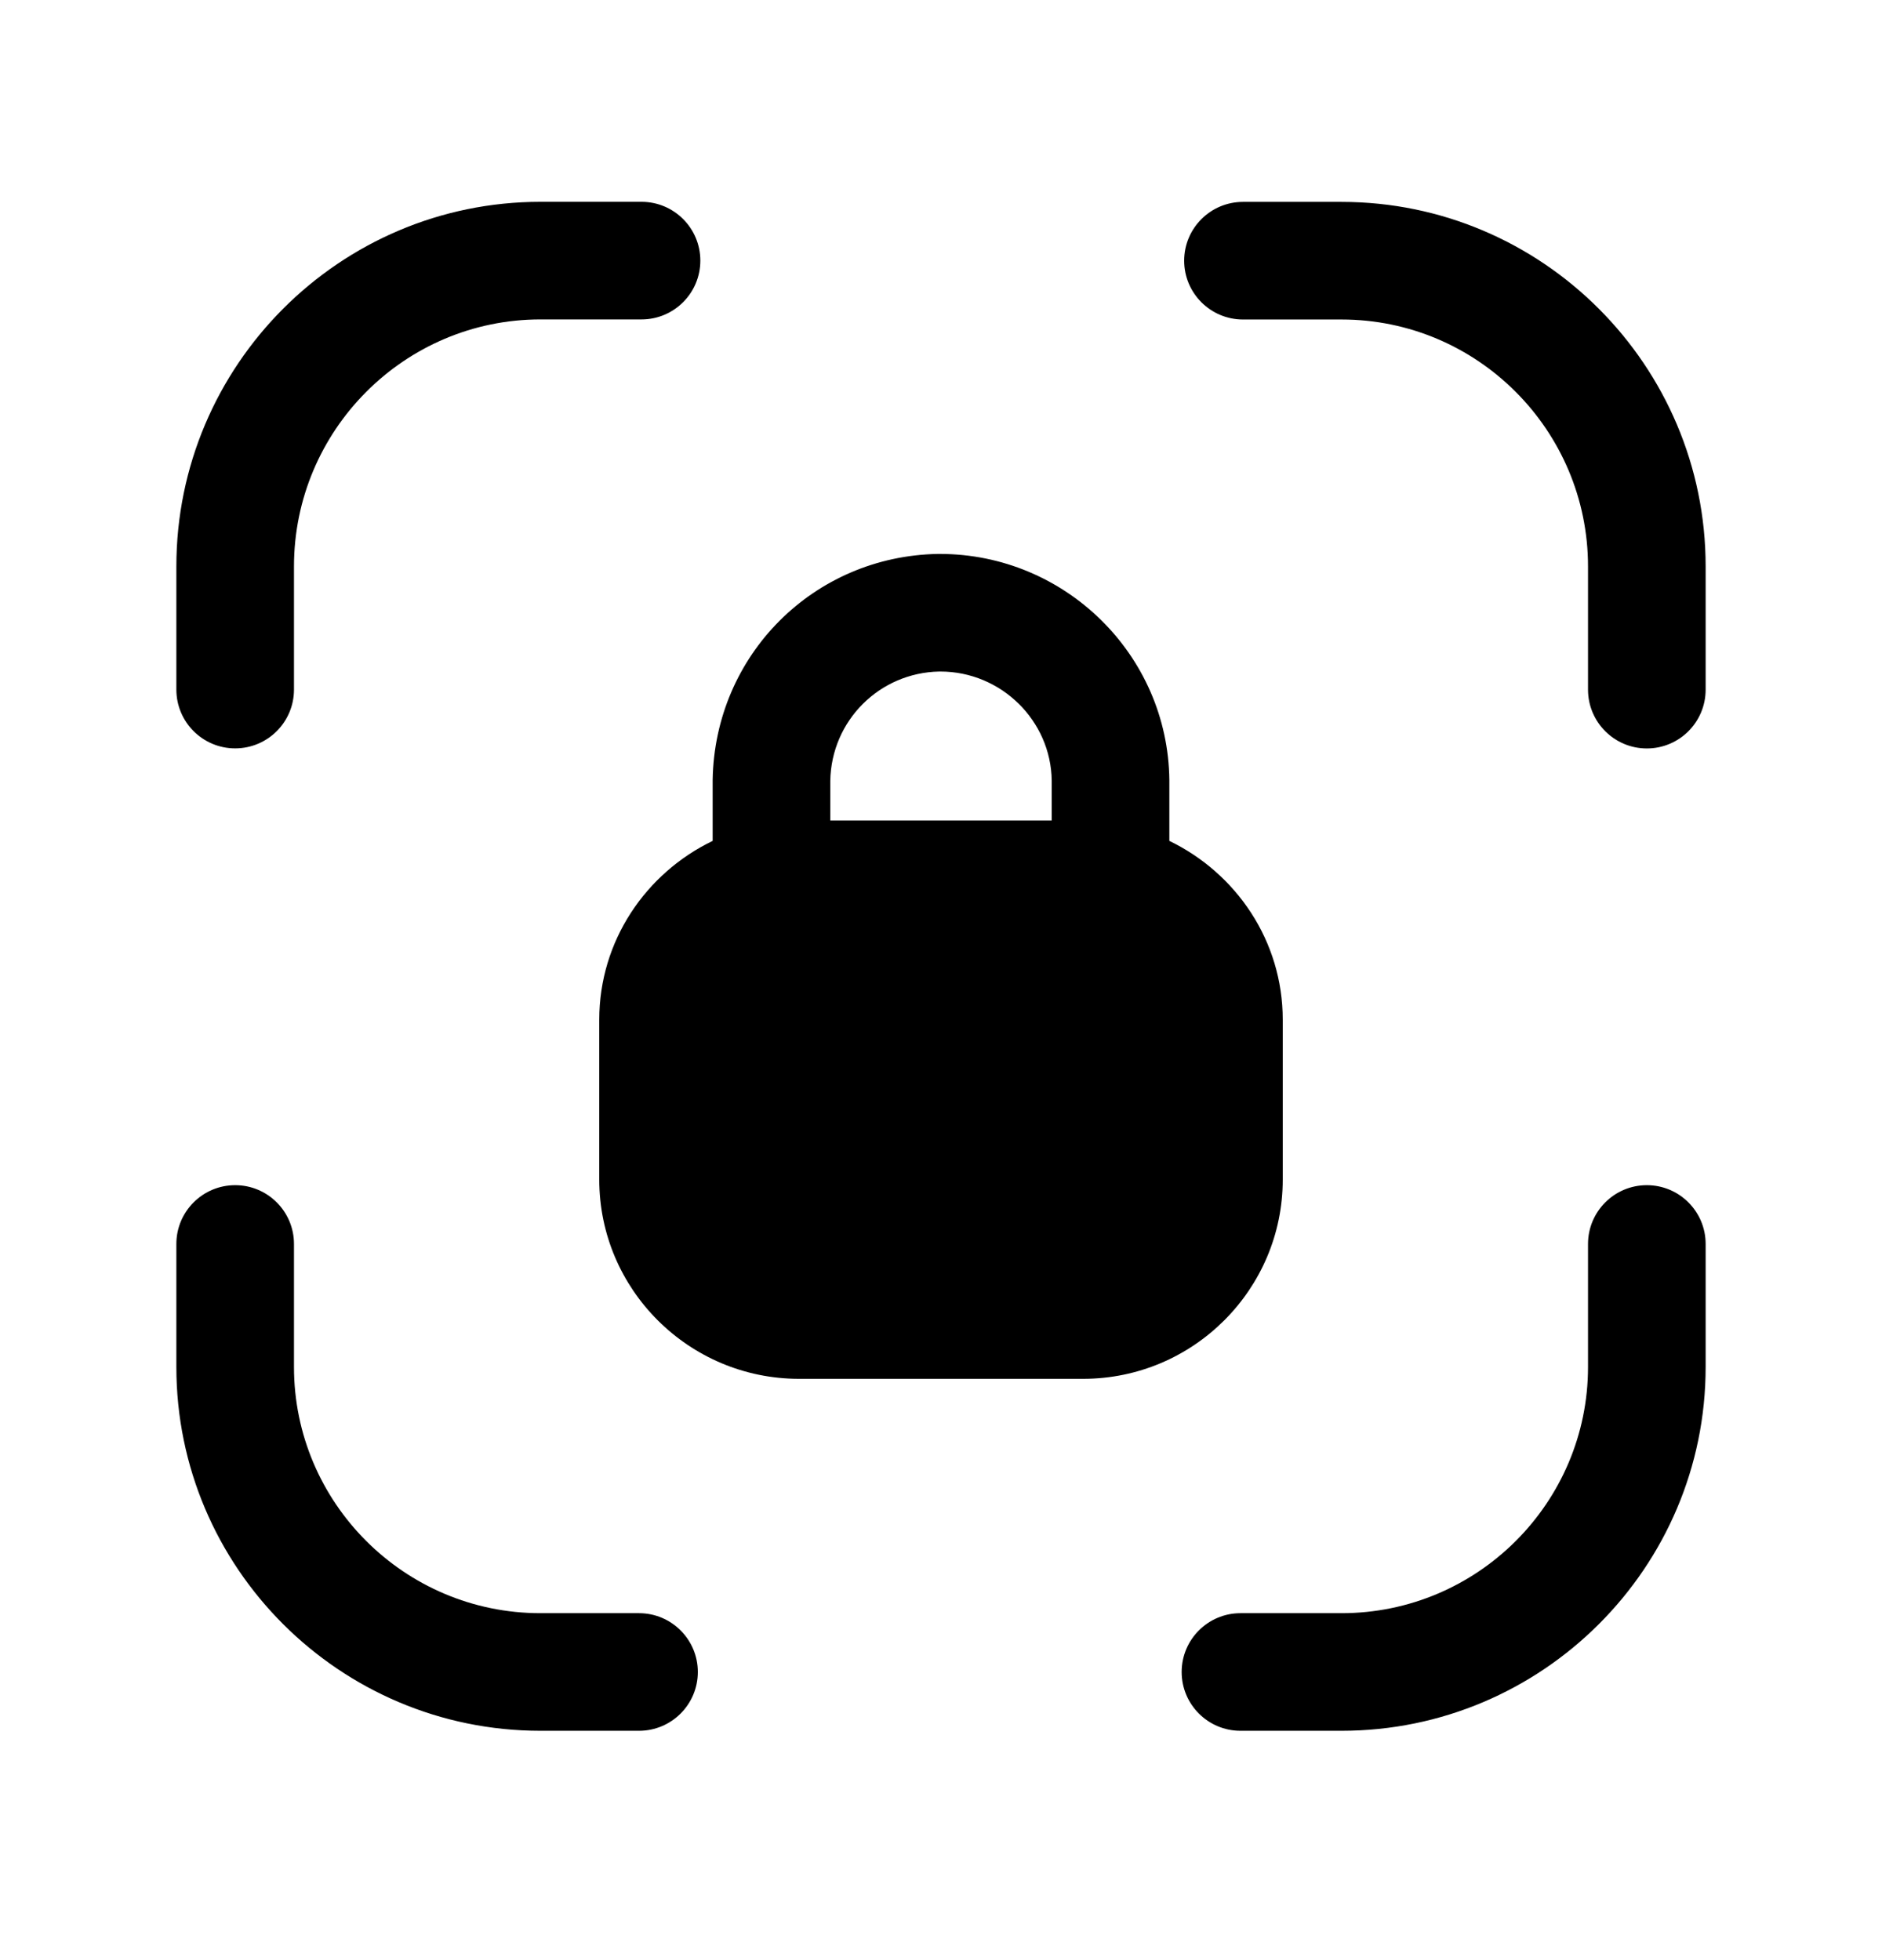 <svg width="24" height="25" viewBox="0 0 24 25" fill="none" xmlns="http://www.w3.org/2000/svg">
<path fill-rule="evenodd" clip-rule="evenodd" d="M8.149 20.575H6.892C5.159 20.575 3.749 19.167 3.749 17.435V15.866C3.749 15.452 3.413 15.116 2.999 15.116C2.585 15.116 2.249 15.452 2.249 15.866V17.435C2.249 19.994 4.332 22.075 6.892 22.075H8.149C8.563 22.075 8.899 21.739 8.899 21.325C8.899 20.911 8.563 20.575 8.149 20.575Z" fill="black"/>
<path fill-rule="evenodd" clip-rule="evenodd" d="M21.001 15.116C20.587 15.116 20.251 15.452 20.251 15.866V17.435C20.251 19.167 18.841 20.575 17.108 20.575H15.819C15.405 20.575 15.069 20.911 15.069 21.325C15.069 21.739 15.405 22.075 15.819 22.075H17.108C19.668 22.075 21.751 19.994 21.751 17.435V15.866C21.751 15.452 21.415 15.116 21.001 15.116Z" fill="black"/>
<path fill-rule="evenodd" clip-rule="evenodd" d="M2.999 9.545C3.413 9.545 3.749 9.209 3.749 8.795V7.225C3.749 5.487 5.159 4.074 6.892 4.074H8.181C8.595 4.074 8.931 3.738 8.931 3.324C8.931 2.91 8.595 2.574 8.181 2.574H6.892C4.332 2.574 2.249 4.66 2.249 7.225V8.795C2.249 9.209 2.585 9.545 2.999 9.545Z" fill="black"/>
<path fill-rule="evenodd" clip-rule="evenodd" d="M17.108 2.575H15.851C15.437 2.575 15.101 2.911 15.101 3.325C15.101 3.739 15.437 4.075 15.851 4.075H17.108C18.841 4.075 20.251 5.488 20.251 7.225V8.796C20.251 9.21 20.587 9.546 21.001 9.546C21.415 9.546 21.751 9.21 21.751 8.796V7.225C21.751 4.661 19.668 2.575 17.108 2.575Z" fill="black"/>
<path fill-rule="evenodd" clip-rule="evenodd" d="M11.979 8.565H11.992C12.767 8.565 13.402 9.191 13.412 9.956V10.465H10.588V9.958C10.602 9.19 11.216 8.579 11.979 8.565ZM16.358 15.045V13.005C16.358 12 15.764 11.137 14.912 10.725V9.946C14.893 8.352 13.584 7.065 11.985 7.065H11.96C10.377 7.093 9.116 8.352 9.088 9.945V10.725C8.236 11.136 7.642 12 7.642 13.005V15.045C7.642 16.446 8.785 17.586 10.19 17.586H13.812C15.216 17.586 16.358 16.446 16.358 15.045Z" fill="black"/>
</svg>